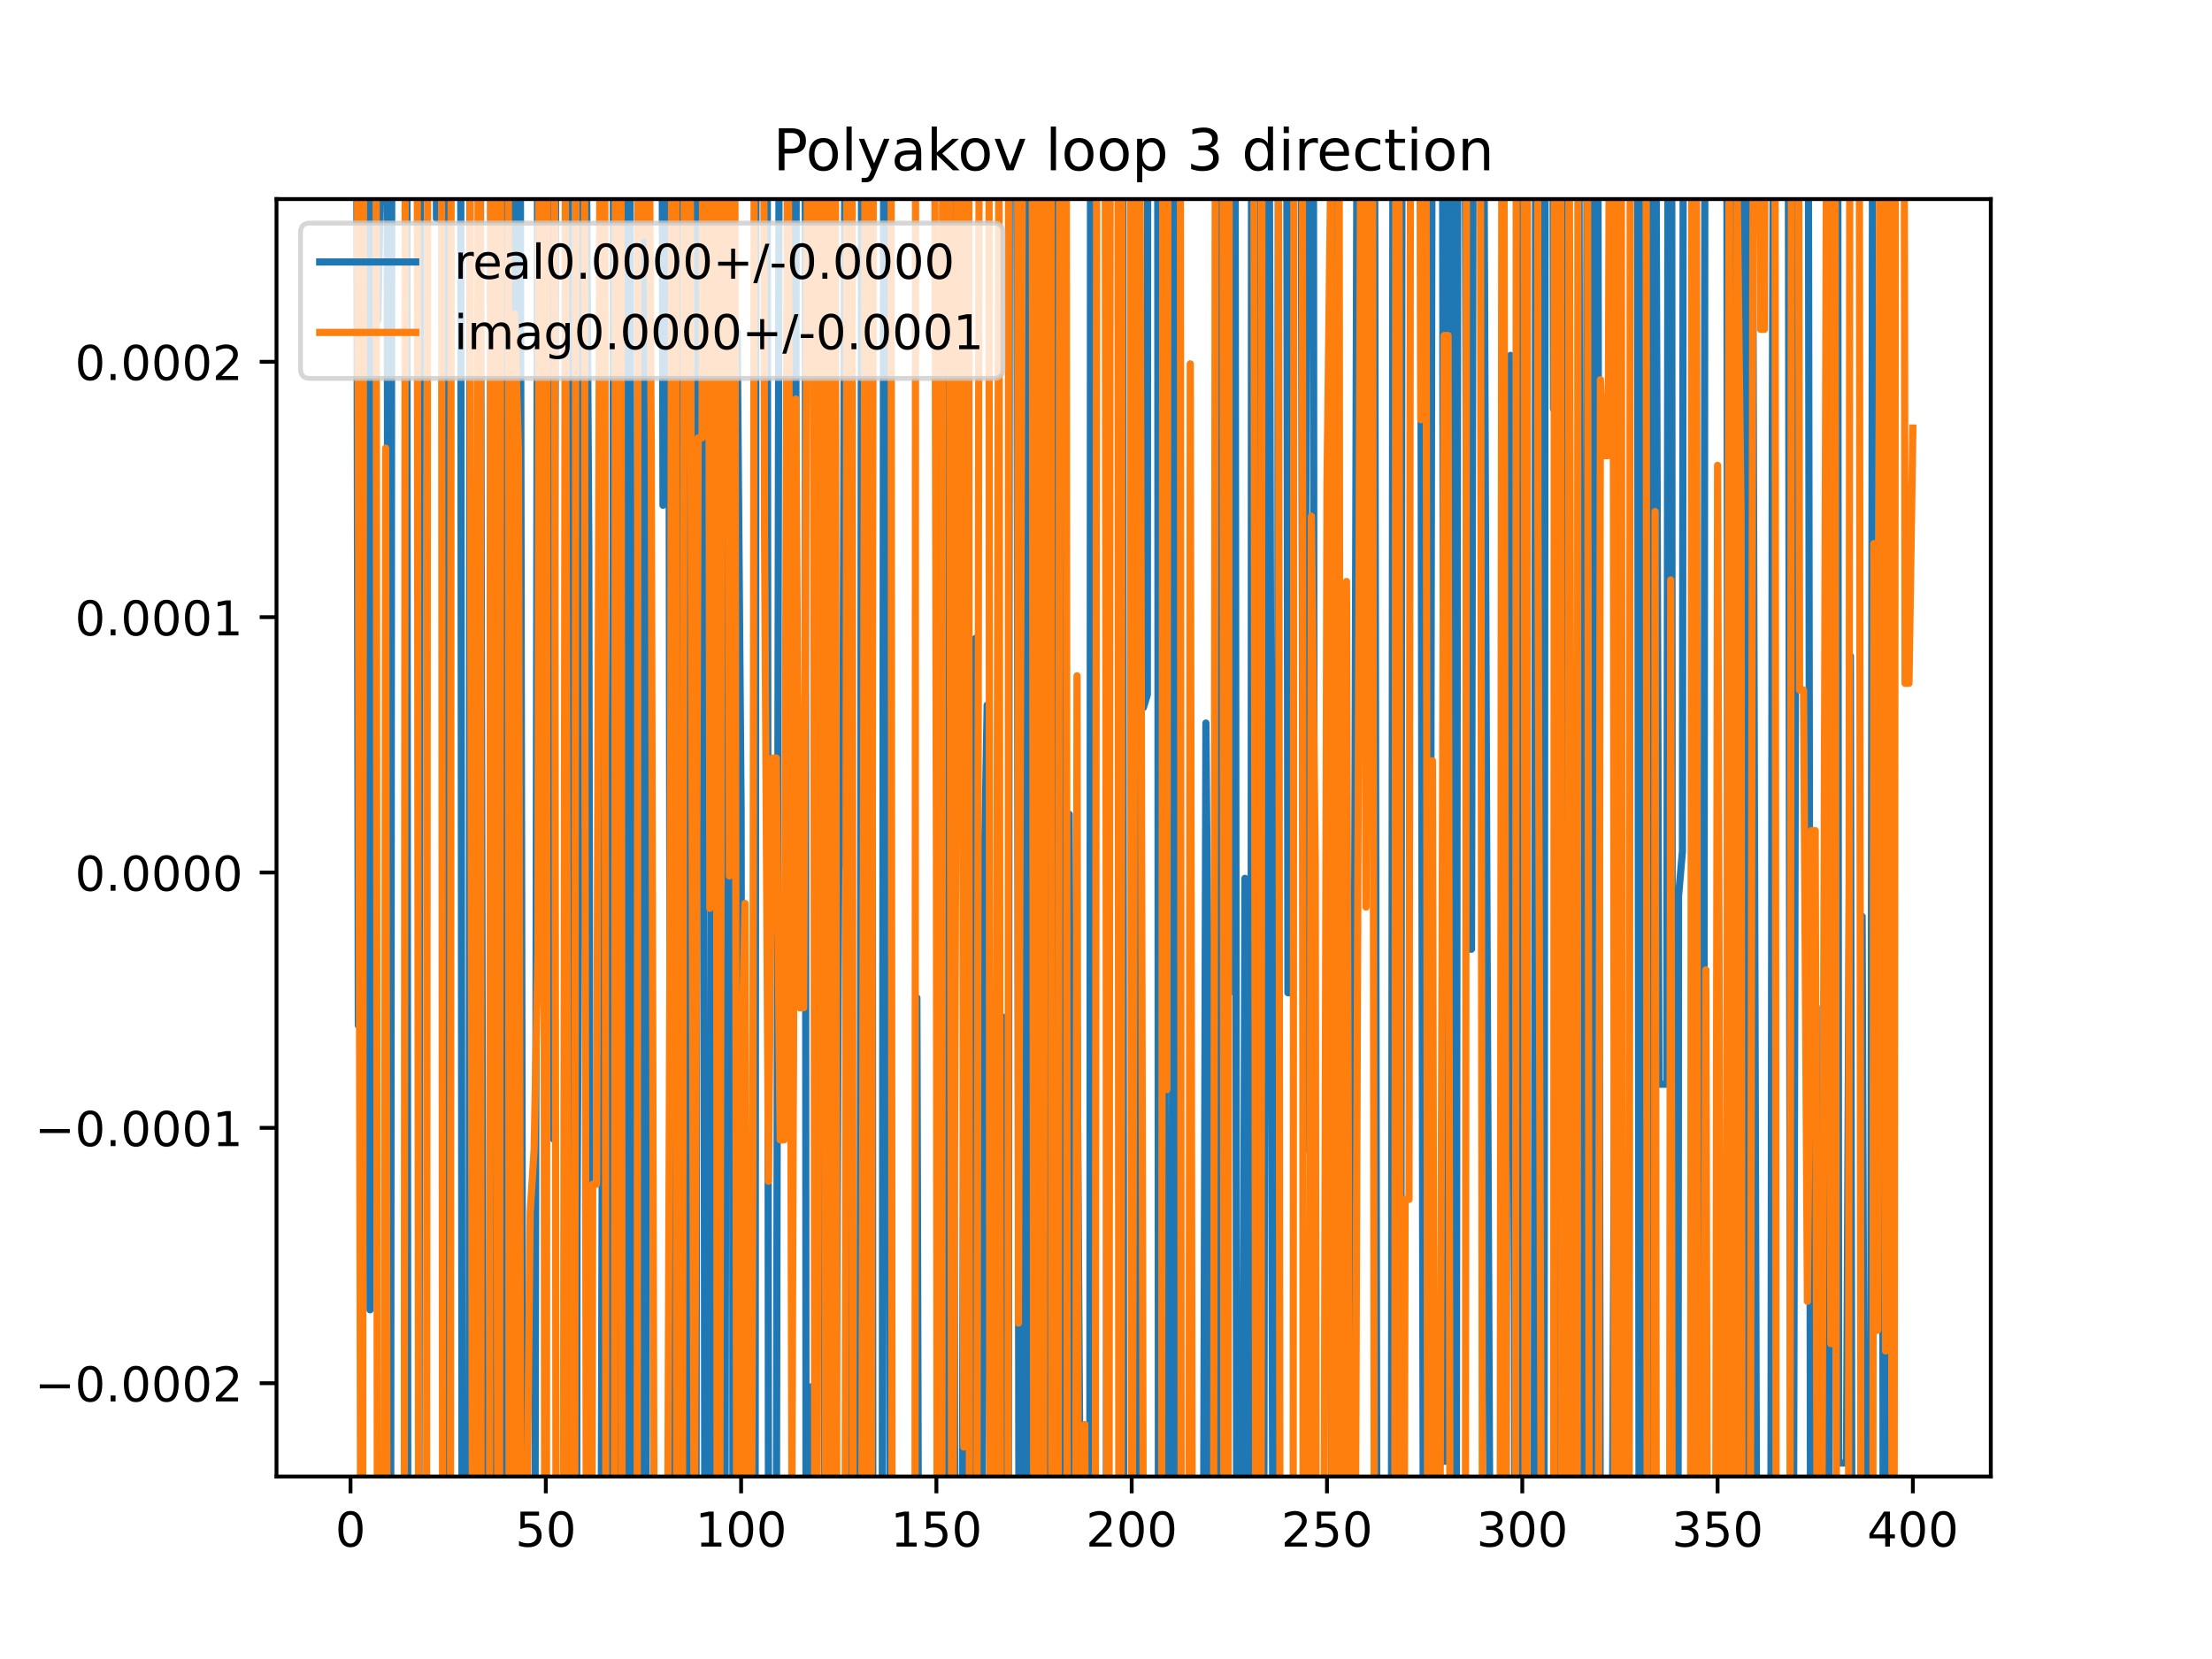 <?xml version="1.0" encoding="utf-8" standalone="no"?>
<!DOCTYPE svg PUBLIC "-//W3C//DTD SVG 1.1//EN"
  "http://www.w3.org/Graphics/SVG/1.1/DTD/svg11.dtd">
<!-- Created with matplotlib (https://matplotlib.org/) -->
<svg height="345.6pt" version="1.1" viewBox="0 0 460.8 345.6" width="460.8pt" xmlns="http://www.w3.org/2000/svg" xmlns:xlink="http://www.w3.org/1999/xlink">
 <defs>
  <style type="text/css">
*{stroke-linecap:butt;stroke-linejoin:round;}
  </style>
 </defs>
 <g id="figure_1">
  <g id="patch_1">
   <path d="M 0 345.6 
L 460.8 345.6 
L 460.8 0 
L 0 0 
z
" style="fill:#ffffff;"/>
  </g>
  <g id="axes_1">
   <g id="patch_2">
    <path d="M 57.6 307.584 
L 414.72 307.584 
L 414.72 41.472 
L 57.6 41.472 
z
" style="fill:#ffffff;"/>
   </g>
   <g id="matplotlib.axis_1">
    <g id="xtick_1">
     <g id="line2d_1">
      <defs>
       <path d="M 0 0 
L 0 3.5 
" id="m9adae214f4" style="stroke:#000000;stroke-width:0.8;"/>
      </defs>
      <g>
       <use style="stroke:#000000;stroke-width:0.8;" x="73.019" xlink:href="#m9adae214f4" y="307.584"/>
      </g>
     </g>
     <g id="text_1">
      <!-- 0 -->
      <defs>
       <path d="M 31.781 66.406 
Q 24.172 66.406 20.328 58.906 
Q 16.5 51.422 16.5 36.375 
Q 16.5 21.391 20.328 13.891 
Q 24.172 6.391 31.781 6.391 
Q 39.453 6.391 43.281 13.891 
Q 47.125 21.391 47.125 36.375 
Q 47.125 51.422 43.281 58.906 
Q 39.453 66.406 31.781 66.406 
z
M 31.781 74.219 
Q 44.047 74.219 50.516 64.516 
Q 56.984 54.828 56.984 36.375 
Q 56.984 17.969 50.516 8.266 
Q 44.047 -1.422 31.781 -1.422 
Q 19.531 -1.422 13.062 8.266 
Q 6.594 17.969 6.594 36.375 
Q 6.594 54.828 13.062 64.516 
Q 19.531 74.219 31.781 74.219 
z
" id="DejaVuSans-48"/>
      </defs>
      <g transform="translate(69.838 322.182)scale(0.1 -0.1)">
       <use xlink:href="#DejaVuSans-48"/>
      </g>
     </g>
    </g>
    <g id="xtick_2">
     <g id="line2d_2">
      <g>
       <use style="stroke:#000000;stroke-width:0.8;" x="113.703" xlink:href="#m9adae214f4" y="307.584"/>
      </g>
     </g>
     <g id="text_2">
      <!-- 50 -->
      <defs>
       <path d="M 10.797 72.906 
L 49.516 72.906 
L 49.516 64.594 
L 19.828 64.594 
L 19.828 46.734 
Q 21.969 47.469 24.109 47.828 
Q 26.266 48.188 28.422 48.188 
Q 40.625 48.188 47.75 41.5 
Q 54.891 34.812 54.891 23.391 
Q 54.891 11.625 47.562 5.094 
Q 40.234 -1.422 26.906 -1.422 
Q 22.312 -1.422 17.547 -0.641 
Q 12.797 0.141 7.719 1.703 
L 7.719 11.625 
Q 12.109 9.234 16.797 8.062 
Q 21.484 6.891 26.703 6.891 
Q 35.156 6.891 40.078 11.328 
Q 45.016 15.766 45.016 23.391 
Q 45.016 31 40.078 35.438 
Q 35.156 39.891 26.703 39.891 
Q 22.75 39.891 18.812 39.016 
Q 14.891 38.141 10.797 36.281 
z
" id="DejaVuSans-53"/>
      </defs>
      <g transform="translate(107.34 322.182)scale(0.1 -0.1)">
       <use xlink:href="#DejaVuSans-53"/>
       <use x="63.623" xlink:href="#DejaVuSans-48"/>
      </g>
     </g>
    </g>
    <g id="xtick_3">
     <g id="line2d_3">
      <g>
       <use style="stroke:#000000;stroke-width:0.8;" x="154.386" xlink:href="#m9adae214f4" y="307.584"/>
      </g>
     </g>
     <g id="text_3">
      <!-- 100 -->
      <defs>
       <path d="M 12.406 8.297 
L 28.516 8.297 
L 28.516 63.922 
L 10.984 60.406 
L 10.984 69.391 
L 28.422 72.906 
L 38.281 72.906 
L 38.281 8.297 
L 54.391 8.297 
L 54.391 0 
L 12.406 0 
z
" id="DejaVuSans-49"/>
      </defs>
      <g transform="translate(144.842 322.182)scale(0.1 -0.1)">
       <use xlink:href="#DejaVuSans-49"/>
       <use x="63.623" xlink:href="#DejaVuSans-48"/>
       <use x="127.246" xlink:href="#DejaVuSans-48"/>
      </g>
     </g>
    </g>
    <g id="xtick_4">
     <g id="line2d_4">
      <g>
       <use style="stroke:#000000;stroke-width:0.8;" x="195.07" xlink:href="#m9adae214f4" y="307.584"/>
      </g>
     </g>
     <g id="text_4">
      <!-- 150 -->
      <g transform="translate(185.526 322.182)scale(0.1 -0.1)">
       <use xlink:href="#DejaVuSans-49"/>
       <use x="63.623" xlink:href="#DejaVuSans-53"/>
       <use x="127.246" xlink:href="#DejaVuSans-48"/>
      </g>
     </g>
    </g>
    <g id="xtick_5">
     <g id="line2d_5">
      <g>
       <use style="stroke:#000000;stroke-width:0.8;" x="235.753" xlink:href="#m9adae214f4" y="307.584"/>
      </g>
     </g>
     <g id="text_5">
      <!-- 200 -->
      <defs>
       <path d="M 19.188 8.297 
L 53.609 8.297 
L 53.609 0 
L 7.328 0 
L 7.328 8.297 
Q 12.938 14.109 22.625 23.891 
Q 32.328 33.688 34.812 36.531 
Q 39.547 41.844 41.422 45.531 
Q 43.312 49.219 43.312 52.781 
Q 43.312 58.594 39.234 62.25 
Q 35.156 65.922 28.609 65.922 
Q 23.969 65.922 18.812 64.312 
Q 13.672 62.703 7.812 59.422 
L 7.812 69.391 
Q 13.766 71.781 18.938 73 
Q 24.125 74.219 28.422 74.219 
Q 39.75 74.219 46.484 68.547 
Q 53.219 62.891 53.219 53.422 
Q 53.219 48.922 51.531 44.891 
Q 49.859 40.875 45.406 35.406 
Q 44.188 33.984 37.641 27.219 
Q 31.109 20.453 19.188 8.297 
z
" id="DejaVuSans-50"/>
      </defs>
      <g transform="translate(226.209 322.182)scale(0.1 -0.1)">
       <use xlink:href="#DejaVuSans-50"/>
       <use x="63.623" xlink:href="#DejaVuSans-48"/>
       <use x="127.246" xlink:href="#DejaVuSans-48"/>
      </g>
     </g>
    </g>
    <g id="xtick_6">
     <g id="line2d_6">
      <g>
       <use style="stroke:#000000;stroke-width:0.8;" x="276.437" xlink:href="#m9adae214f4" y="307.584"/>
      </g>
     </g>
     <g id="text_6">
      <!-- 250 -->
      <g transform="translate(266.893 322.182)scale(0.1 -0.1)">
       <use xlink:href="#DejaVuSans-50"/>
       <use x="63.623" xlink:href="#DejaVuSans-53"/>
       <use x="127.246" xlink:href="#DejaVuSans-48"/>
      </g>
     </g>
    </g>
    <g id="xtick_7">
     <g id="line2d_7">
      <g>
       <use style="stroke:#000000;stroke-width:0.8;" x="317.12" xlink:href="#m9adae214f4" y="307.584"/>
      </g>
     </g>
     <g id="text_7">
      <!-- 300 -->
      <defs>
       <path d="M 40.578 39.312 
Q 47.656 37.797 51.625 33 
Q 55.609 28.219 55.609 21.188 
Q 55.609 10.406 48.188 4.484 
Q 40.766 -1.422 27.094 -1.422 
Q 22.516 -1.422 17.656 -0.516 
Q 12.797 0.391 7.625 2.203 
L 7.625 11.719 
Q 11.719 9.328 16.594 8.109 
Q 21.484 6.891 26.812 6.891 
Q 36.078 6.891 40.938 10.547 
Q 45.797 14.203 45.797 21.188 
Q 45.797 27.641 41.281 31.266 
Q 36.766 34.906 28.719 34.906 
L 20.219 34.906 
L 20.219 43.016 
L 29.109 43.016 
Q 36.375 43.016 40.234 45.922 
Q 44.094 48.828 44.094 54.297 
Q 44.094 59.906 40.109 62.906 
Q 36.141 65.922 28.719 65.922 
Q 24.656 65.922 20.016 65.031 
Q 15.375 64.156 9.812 62.312 
L 9.812 71.094 
Q 15.438 72.656 20.344 73.438 
Q 25.25 74.219 29.594 74.219 
Q 40.828 74.219 47.359 69.109 
Q 53.906 64.016 53.906 55.328 
Q 53.906 49.266 50.438 45.094 
Q 46.969 40.922 40.578 39.312 
z
" id="DejaVuSans-51"/>
      </defs>
      <g transform="translate(307.576 322.182)scale(0.1 -0.1)">
       <use xlink:href="#DejaVuSans-51"/>
       <use x="63.623" xlink:href="#DejaVuSans-48"/>
       <use x="127.246" xlink:href="#DejaVuSans-48"/>
      </g>
     </g>
    </g>
    <g id="xtick_8">
     <g id="line2d_8">
      <g>
       <use style="stroke:#000000;stroke-width:0.8;" x="357.804" xlink:href="#m9adae214f4" y="307.584"/>
      </g>
     </g>
     <g id="text_8">
      <!-- 350 -->
      <g transform="translate(348.26 322.182)scale(0.1 -0.1)">
       <use xlink:href="#DejaVuSans-51"/>
       <use x="63.623" xlink:href="#DejaVuSans-53"/>
       <use x="127.246" xlink:href="#DejaVuSans-48"/>
      </g>
     </g>
    </g>
    <g id="xtick_9">
     <g id="line2d_9">
      <g>
       <use style="stroke:#000000;stroke-width:0.8;" x="398.487" xlink:href="#m9adae214f4" y="307.584"/>
      </g>
     </g>
     <g id="text_9">
      <!-- 400 -->
      <defs>
       <path d="M 37.797 64.312 
L 12.891 25.391 
L 37.797 25.391 
z
M 35.203 72.906 
L 47.609 72.906 
L 47.609 25.391 
L 58.016 25.391 
L 58.016 17.188 
L 47.609 17.188 
L 47.609 0 
L 37.797 0 
L 37.797 17.188 
L 4.891 17.188 
L 4.891 26.703 
z
" id="DejaVuSans-52"/>
      </defs>
      <g transform="translate(388.944 322.182)scale(0.1 -0.1)">
       <use xlink:href="#DejaVuSans-52"/>
       <use x="63.623" xlink:href="#DejaVuSans-48"/>
       <use x="127.246" xlink:href="#DejaVuSans-48"/>
      </g>
     </g>
    </g>
   </g>
   <g id="matplotlib.axis_2">
    <g id="ytick_1">
     <g id="line2d_10">
      <defs>
       <path d="M 0 0 
L -3.5 0 
" id="m0719c4400b" style="stroke:#000000;stroke-width:0.8;"/>
      </defs>
      <g>
       <use style="stroke:#000000;stroke-width:0.8;" x="57.6" xlink:href="#m0719c4400b" y="288.145"/>
      </g>
     </g>
     <g id="text_10">
      <!-- −0.0002 -->
      <defs>
       <path d="M 10.594 35.5 
L 73.188 35.5 
L 73.188 27.203 
L 10.594 27.203 
z
" id="DejaVuSans-8722"/>
       <path d="M 10.688 12.406 
L 21 12.406 
L 21 0 
L 10.688 0 
z
" id="DejaVuSans-46"/>
      </defs>
      <g transform="translate(7.23 291.944)scale(0.1 -0.1)">
       <use xlink:href="#DejaVuSans-8722"/>
       <use x="83.789" xlink:href="#DejaVuSans-48"/>
       <use x="147.412" xlink:href="#DejaVuSans-46"/>
       <use x="179.199" xlink:href="#DejaVuSans-48"/>
       <use x="242.822" xlink:href="#DejaVuSans-48"/>
       <use x="306.445" xlink:href="#DejaVuSans-48"/>
       <use x="370.068" xlink:href="#DejaVuSans-50"/>
      </g>
     </g>
    </g>
    <g id="ytick_2">
     <g id="line2d_11">
      <g>
       <use style="stroke:#000000;stroke-width:0.8;" x="57.6" xlink:href="#m0719c4400b" y="234.951"/>
      </g>
     </g>
     <g id="text_11">
      <!-- −0.0001 -->
      <g transform="translate(7.23 238.75)scale(0.1 -0.1)">
       <use xlink:href="#DejaVuSans-8722"/>
       <use x="83.789" xlink:href="#DejaVuSans-48"/>
       <use x="147.412" xlink:href="#DejaVuSans-46"/>
       <use x="179.199" xlink:href="#DejaVuSans-48"/>
       <use x="242.822" xlink:href="#DejaVuSans-48"/>
       <use x="306.445" xlink:href="#DejaVuSans-48"/>
       <use x="370.068" xlink:href="#DejaVuSans-49"/>
      </g>
     </g>
    </g>
    <g id="ytick_3">
     <g id="line2d_12">
      <g>
       <use style="stroke:#000000;stroke-width:0.8;" x="57.6" xlink:href="#m0719c4400b" y="181.757"/>
      </g>
     </g>
     <g id="text_12">
      <!-- 0.0000 -->
      <g transform="translate(15.609 185.556)scale(0.1 -0.1)">
       <use xlink:href="#DejaVuSans-48"/>
       <use x="63.623" xlink:href="#DejaVuSans-46"/>
       <use x="95.41" xlink:href="#DejaVuSans-48"/>
       <use x="159.033" xlink:href="#DejaVuSans-48"/>
       <use x="222.656" xlink:href="#DejaVuSans-48"/>
       <use x="286.279" xlink:href="#DejaVuSans-48"/>
      </g>
     </g>
    </g>
    <g id="ytick_4">
     <g id="line2d_13">
      <g>
       <use style="stroke:#000000;stroke-width:0.8;" x="57.6" xlink:href="#m0719c4400b" y="128.563"/>
      </g>
     </g>
     <g id="text_13">
      <!-- 0.0001 -->
      <g transform="translate(15.609 132.362)scale(0.1 -0.1)">
       <use xlink:href="#DejaVuSans-48"/>
       <use x="63.623" xlink:href="#DejaVuSans-46"/>
       <use x="95.41" xlink:href="#DejaVuSans-48"/>
       <use x="159.033" xlink:href="#DejaVuSans-48"/>
       <use x="222.656" xlink:href="#DejaVuSans-48"/>
       <use x="286.279" xlink:href="#DejaVuSans-49"/>
      </g>
     </g>
    </g>
    <g id="ytick_5">
     <g id="line2d_14">
      <g>
       <use style="stroke:#000000;stroke-width:0.8;" x="57.6" xlink:href="#m0719c4400b" y="75.369"/>
      </g>
     </g>
     <g id="text_14">
      <!-- 0.0002 -->
      <g transform="translate(15.609 79.168)scale(0.1 -0.1)">
       <use xlink:href="#DejaVuSans-48"/>
       <use x="63.623" xlink:href="#DejaVuSans-46"/>
       <use x="95.41" xlink:href="#DejaVuSans-48"/>
       <use x="159.033" xlink:href="#DejaVuSans-48"/>
       <use x="222.656" xlink:href="#DejaVuSans-48"/>
       <use x="286.279" xlink:href="#DejaVuSans-50"/>
      </g>
     </g>
    </g>
   </g>
   <g id="line2d_15">
    <path clip-path="url(#p440a806bad)" d="M 74.269 -1 
L 74.646 213.592 
L 75.46 214.451 
L 75.946 -1 
M 76.556 -1 
L 77.087 272.86 
L 77.643 -1 
M 78.432 -1 
L 78.715 66.753 
L 79.528 23.959 
L 79.579 -1 
M 80.645 -1 
L 80.927 346.6 
M 81.367 346.6 
L 81.628 -1 
M 84.738 -1 
L 84.963 346.6 
M 87.253 346.6 
L 87.598 -1 
M 90.829 -1 
L 90.92 45.5 
L 91.733 45.5 
L 91.994 -1 
M 92.714 -1 
L 93.303 346.6 
M 93.392 346.6 
L 93.71 -1 
M 95.947 -1 
L 96.273 346.6 
M 97.684 346.6 
L 97.928 -1 
M 100.015 -1 
L 100.706 346.6 
M 102.059 346.6 
L 102.249 -1 
M 103.206 -1 
L 103.457 346.6 
M 104.246 346.6 
L 104.406 -1 
M 105.26 -1 
L 105.494 346.6 
M 105.694 346.6 
L 106.114 -1 
M 106.732 -1 
L 107.193 286.385 
L 107.683 -1 
M 108.34 -1 
L 108.821 272.775 
L 109.085 346.6 
M 111.406 346.6 
L 112.048 -1 
M 114.69 -1 
L 115.33 237.321 
L 115.833 -1 
M 118.41 -1 
L 118.72 346.6 
M 120.104 346.6 
L 120.212 254.557 
L 121.026 92.661 
L 121.685 -1 
M 121.97 -1 
L 122.653 113.288 
L 123.057 346.6 
M 125.177 346.6 
L 125.908 66.004 
L 126.721 322.734 
L 127.535 322.734 
L 127.808 -1 
M 128.678 -1 
L 128.857 346.6 
M 130.182 346.6 
L 130.475 -1 
M 131.182 -1 
L 131.549 346.6 
M 132.61 346.6 
L 132.897 -1 
M 133.467 -1 
L 133.67 346.6 
M 134.567 346.6 
L 134.851 -1 
M 137.883 -1 
L 138.113 105.247 
L 138.396 -1 
M 139.255 -1 
L 139.771 346.6 
M 141.144 346.6 
L 141.296 -1 
M 141.472 -1 
L 141.695 346.6 
M 142.951 346.6 
L 142.995 303.276 
L 143.474 -1 
M 143.999 -1 
L 144.311 346.6 
M 144.966 346.6 
L 145.31 -1 
M 146.412 -1 
L 146.857 346.6 
M 148.099 346.6 
L 148.336 -1 
M 149.013 -1 
L 149.229 346.6 
M 150.991 346.6 
L 151.131 258.37 
L 151.27 -1 
M 152.532 -1 
L 152.693 346.6 
M 153.034 346.6 
L 153.572 69.081 
L 154.386 168.653 
L 154.667 346.6 
M 155.996 346.6 
L 156.013 339.231 
L 156.021 346.6 
M 157.292 346.6 
L 157.506 -1 
M 159.808 -1 
L 160.082 316.925 
L 160.895 334.58 
L 161.709 334.58 
L 162.357 -1 
M 164.718 -1 
L 164.964 266.234 
L 165.777 104.361 
L 165.908 -1 
M 167.724 -1 
L 167.925 346.6 
M 168.949 346.6 
L 169.032 288.884 
L 169.846 301.238 
L 170.66 192.319 
L 171.473 126.961 
L 171.877 346.6 
M 172.679 346.6 
L 173.101 107.058 
L 173.873 346.6 
M 173.972 346.6 
L 174.728 180.042 
L 175.542 180.042 
L 176.077 -1 
M 176.595 -1 
L 177.373 346.6 
M 179.108 346.6 
L 179.516 -1 
M 179.676 -1 
L 179.965 346.6 
M 180.716 346.6 
L 180.901 -1 
M 181.623 -1 
L 181.835 346.6 
M 183.76 346.6 
L 184.115 -1 
M 184.933 -1 
L 185.461 346.6 
M 190.915 346.6 
L 191.001 207.859 
L 191.381 346.6 
M 196.285 346.6 
L 196.517 -1 
M 196.858 -1 
L 197.068 346.6 
M 198.075 346.6 
L 198.324 21.091 
L 198.953 346.6 
M 200.412 346.6 
L 200.765 211.966 
L 201.177 346.6 
M 202.05 346.6 
L 202.393 250.983 
L 203.206 132.99 
L 203.528 346.6 
M 204.573 346.6 
L 204.834 193.111 
L 205.647 146.889 
L 206.412 346.6 
M 208.424 346.6 
L 208.902 211.882 
L 209.088 346.6 
M 210.044 346.6 
L 210.294 -1 
M 211.777 -1 
L 212.305 346.6 
M 213.238 346.6 
L 213.578 -1 
M 214.01 -1 
L 214.384 346.6 
M 214.909 346.6 
L 215.411 25.58 
L 216.182 346.6 
M 216.285 346.6 
L 217.039 120.92 
L 217.852 55.365 
L 218.61 346.6 
M 218.712 346.6 
L 219.444 -1 
M 219.514 -1 
L 220.212 346.6 
M 220.398 346.6 
L 221.107 71.268 
L 221.817 346.6 
M 222.072 346.6 
L 222.734 169.625 
L 223.452 346.6 
M 223.672 346.6 
L 224.362 214.125 
L 225.213 346.6 
M 227.02 346.6 
L 227.19 -1 
M 228.039 -1 
L 228.207 346.6 
M 230.45 346.6 
L 230.751 -1 
M 233.862 -1 
L 234.096 346.6 
M 237.121 346.6 
L 237.381 104.718 
L 238.194 147.39 
L 239.008 144.728 
L 239.104 -1 
M 241.163 -1 
L 241.331 346.6 
M 241.837 346.6 
L 242.263 79.385 
L 243.085 346.6 
M 244.195 346.6 
L 244.357 -1 
M 245.367 -1 
L 245.642 346.6 
M 250.656 346.6 
L 251.213 150.627 
L 252.027 249.951 
L 252.276 346.6 
M 253.83 346.6 
L 254.05 -1 
M 255.882 -1 
L 256.095 206.825 
L 256.402 -1 
M 257.27 -1 
L 257.637 346.6 
M 258.806 346.6 
L 259.35 182.975 
L 259.458 346.6 
M 260.586 346.6 
L 260.725 -1 
M 261.34 -1 
L 261.539 346.6 
M 263.24 346.6 
L 263.418 231.371 
L 264.078 -1 
M 264.355 -1 
L 265.203 346.6 
M 266.021 346.6 
L 266.323 -1 
M 268.023 -1 
L 268.3 206.807 
L 269.114 206.807 
L 269.245 -1 
M 271.014 -1 
L 271.555 239.672 
L 272.399 -1 
M 273.592 -1 
L 273.856 346.6 
M 277.388 346.6 
L 277.689 -1 
M 278.429 -1 
L 278.722 346.6 
M 279.307 346.6 
L 279.691 182.177 
L 280.048 346.6 
M 281 346.6 
L 281.319 211.295 
L 282.132 211.295 
L 282.769 -1 
M 286.313 -1 
L 286.859 346.6 
M 289.838 346.6 
L 290.202 -1 
M 290.304 -1 
L 290.493 346.6 
M 291.779 346.6 
L 292.075 -1 
M 295.69 -1 
L 295.965 50.256 
L 296.541 346.6 
M 297.773 346.6 
L 298.359 -1 
M 300.488 -1 
L 300.847 304.402 
L 301.66 304.402 
L 302.008 -1 
M 302.88 -1 
L 303.224 346.6 
M 303.353 346.6 
L 303.701 -1 
M 305.163 -1 
L 305.729 197.729 
L 306.543 197.729 
L 306.934 -1 
M 309.022 -1 
L 309.797 198.996 
L 310.483 346.6 
M 313.69 346.6 
L 313.866 236.05 
L 314.679 74.027 
L 315.493 274.242 
L 315.582 346.6 
M 316.675 346.6 
L 316.893 -1 
M 317.275 -1 
L 317.423 346.6 
M 319.586 346.6 
L 319.929 -1 
M 320.65 -1 
L 320.861 346.6 
M 321.62 346.6 
L 321.897 -1 
M 323.489 -1 
L 323.63 85.16 
L 323.955 -1 
M 324.582 -1 
L 324.953 346.6 
M 326.324 346.6 
L 326.518 -1 
M 328.908 -1 
L 329.292 346.6 
M 330.288 346.6 
L 330.626 -1 
M 331.162 -1 
L 331.379 346.6 
M 332.219 346.6 
L 332.472 -1 
M 332.824 -1 
L 333.402 346.6 
M 335.775 346.6 
L 335.835 330.984 
L 337.467 -1 
M 341.088 -1 
L 341.48 346.6 
M 341.64 346.6 
L 342.573 -1 
M 343.381 -1 
L 343.902 346.6 
M 344.059 346.6 
L 344.72 -1 
M 344.891 -1 
L 345.599 225.864 
L 347.226 225.864 
L 347.509 -1 
M 348.245 -1 
L 348.413 346.6 
M 349.546 346.6 
L 349.667 186.708 
L 350.481 177.377 
L 350.673 -1 
M 353.305 -1 
L 353.519 346.6 
M 354.864 346.6 
L 355.177 -1 
M 359.712 -1 
L 360.056 346.6 
M 361.112 346.6 
L 361.612 -1 
M 362.685 -1 
L 362.686 -0.94 
L 362.91 346.6 
M 364.03 346.6 
L 364.232 -1 
M 364.927 -1 
L 365.127 44.263 
L 365.993 346.6 
M 368.88 346.6 
L 369.195 94.151 
L 369.478 -1 
M 372.496 -1 
L 373.045 346.6 
M 373.571 346.6 
L 374.077 118.332 
L 374.466 -1 
M 376.679 -1 
L 377.201 346.6 
M 379.54 346.6 
L 379.773 209.76 
L 380.295 346.6 
M 380.86 346.6 
L 381.4 195.591 
L 381.54 -1 
M 382.829 -1 
L 383.028 304.769 
L 384.655 304.769 
L 385.469 136.667 
L 385.82 346.6 
M 387.616 346.6 
L 387.91 190.897 
L 388.472 346.6 
M 389.635 346.6 
L 390.126 -1 
M 392.001 -1 
L 392.308 346.6 
M 393.12 346.6 
L 393.329 -1 
L 393.329 -1 
" style="fill:none;stroke:#1f77b4;stroke-linecap:square;stroke-width:1.5;"/>
   </g>
   <g id="line2d_16">
    <path clip-path="url(#p440a806bad)" d="M 74.352 -1 
L 74.646 88.609 
L 75.172 346.6 
M 75.545 346.6 
L 75.753 -1 
M 78.322 -1 
L 78.628 346.6 
M 80.044 346.6 
L 80.342 93.358 
L 80.645 346.6 
M 84.202 346.6 
L 84.41 26.713 
L 84.691 -1 
M 86.899 -1 
L 87.216 346.6 
M 88.843 346.6 
L 89.1 -1 
M 91.954 -1 
L 92.222 346.6 
M 93.833 346.6 
L 93.994 -1 
M 97.847 -1 
L 98.465 346.6 
M 99.334 346.6 
L 99.615 -1 
M 100.041 -1 
L 100.228 346.6 
M 101.953 346.6 
L 102.285 -1 
M 103.171 -1 
L 103.749 346.6 
M 104.034 346.6 
L 104.324 -1 
M 105.893 -1 
L 106.064 346.6 
M 106.946 346.6 
L 107.193 65.416 
L 108.007 93.813 
L 108.512 346.6 
M 109.561 346.6 
L 109.634 331.451 
L 110.448 252.517 
L 111.262 239.583 
L 112.075 198.149 
L 112.319 -1 
M 113.223 -1 
L 113.471 346.6 
M 113.831 346.6 
L 113.97 -1 
M 115.481 -1 
L 115.853 346.6 
M 117.337 346.6 
L 117.771 35.521 
L 118.521 346.6 
M 119.707 346.6 
L 119.982 -1 
M 121.769 -1 
L 121.839 145.515 
L 122.176 346.6 
M 123.256 346.6 
L 123.467 246.687 
L 124.28 246.687 
L 125.071 -1 
M 125.982 -1 
L 126.223 346.6 
M 127.992 346.6 
L 128.213 -1 
M 129.348 -1 
L 129.611 346.6 
M 130.783 346.6 
L 130.79 342.34 
L 130.822 346.6 
M 132.726 346.6 
L 132.915 -1 
M 133.98 -1 
L 134.044 49.096 
L 134.461 -1 
M 135.129 -1 
L 135.672 94.731 
L 136.306 346.6 
M 138.994 346.6 
L 139.74 151.479 
L 139.959 -1 
M 140.786 -1 
L 140.981 346.6 
M 142.133 346.6 
L 142.576 -1 
M 143.722 -1 
L 143.808 37.383 
L 144.622 334.623 
L 145.436 91.218 
L 146.249 91.218 
L 146.432 -1 
M 147.573 -1 
L 147.877 189.217 
L 148.016 -1 
M 149.207 -1 
L 149.402 346.6 
M 149.892 346.6 
L 150.543 -1 
M 151.684 -1 
L 151.945 182.481 
L 152.307 -1 
M 153.046 -1 
L 153.483 346.6 
M 153.879 346.6 
L 154.386 228.252 
L 155.2 188.194 
L 155.658 346.6 
M 156.463 346.6 
L 156.827 247.105 
L 157.152 -1 
M 159.058 -1 
L 159.268 111.795 
L 160.082 246.077 
L 160.895 157.913 
L 161.709 157.913 
L 162.523 237.449 
L 163.336 237.449 
L 164.143 -1 
M 164.155 -1 
L 164.964 311.379 
L 165.777 83.127 
L 166.591 209.94 
L 167.405 209.94 
L 168.219 35.519 
L 168.272 -1 
M 169.453 -1 
L 169.735 346.6 
M 170.154 346.6 
L 170.66 121.201 
L 170.772 -1 
M 171.798 -1 
L 171.947 346.6 
M 172.794 346.6 
L 173.016 -1 
M 174.012 -1 
L 174.335 346.6 
M 176.037 346.6 
L 176.472 -1 
M 177.489 -1 
L 177.733 346.6 
M 179.472 346.6 
L 180.27 -1 
M 180.52 -1 
L 181.012 346.6 
M 181.467 346.6 
L 181.969 -1 
M 185.612 -1 
L 185.845 346.6 
M 190.617 346.6 
L 190.739 -1 
M 194.677 -1 
L 195.07 178.196 
L 195.234 346.6 
M 196.198 346.6 
L 196.363 -1 
M 197.753 -1 
L 198.286 346.6 
M 198.421 346.6 
L 199.138 164.611 
L 199.429 -1 
M 200.355 -1 
L 200.765 301.44 
L 201.085 -1 
M 201.795 -1 
L 201.955 346.6 
M 203.468 346.6 
L 204.013 -1 
M 206.016 -1 
L 206.206 346.6 
M 207.278 346.6 
L 208.088 25.369 
L 208.428 346.6 
M 209.99 346.6 
L 210.11 -1 
M 212.005 -1 
L 212.157 275.612 
L 212.97 34.573 
L 213.784 39.486 
L 213.858 -1 
M 215.013 -1 
L 215.371 346.6 
M 215.445 346.6 
L 215.748 -1 
M 216.568 -1 
L 216.785 346.6 
M 217.371 346.6 
L 217.655 -1 
M 218.943 -1 
L 219.104 346.6 
M 220.407 346.6 
L 220.788 -1 
M 222.112 -1 
L 222.337 346.6 
M 224.075 346.6 
L 224.362 140.784 
L 224.638 346.6 
M 225.899 346.6 
L 225.989 296.755 
L 226.133 346.6 
M 228.151 346.6 
L 228.479 -1 
M 230.206 -1 
L 230.634 346.6 
M 231.02 346.6 
L 231.289 -1 
M 232.891 -1 
L 233.085 346.6 
M 233.541 346.6 
L 233.738 -1 
M 235.464 -1 
L 235.729 346.6 
M 235.829 346.6 
L 236.567 40.128 
L 237.107 -1 
M 237.429 -1 
L 238.208 346.6 
M 241.968 346.6 
L 242.256 -1 
M 242.291 -1 
L 243.076 226.989 
L 243.33 -1 
M 245.885 -1 
L 246.067 346.6 
M 247.674 346.6 
L 247.958 75.801 
L 248.387 346.6 
M 250.292 346.6 
L 250.399 309.802 
L 250.481 346.6 
M 252.74 346.6 
L 252.84 304.129 
L 253.199 -1 
M 254.783 -1 
L 254.955 346.6 
M 255.805 346.6 
L 256.082 -1 
M 256.469 -1 
L 256.909 18.737 
L 256.946 -1 
M 261.185 -1 
L 261.612 346.6 
M 262.696 346.6 
L 262.897 -1 
M 266.299 -1 
L 266.66 346.6 
M 269.377 346.6 
L 269.546 -1 
M 271.299 -1 
L 271.484 346.6 
M 272.796 346.6 
L 273.182 107.536 
L 273.996 180.447 
L 274.2 346.6 
M 275.765 346.6 
L 276.437 100.886 
L 277.25 32.188 
L 277.484 346.6 
M 278.589 346.6 
L 278.823 -1 
M 278.948 -1 
L 279.251 346.6 
M 280.254 346.6 
L 280.505 121.138 
L 281.221 346.6 
M 282.257 346.6 
L 283.568 -1 
M 283.941 -1 
L 284.573 188.96 
L 284.798 -1 
M 285.893 -1 
L 286.303 346.6 
M 290.55 346.6 
L 290.791 -1 
M 291.423 -1 
L 291.704 346.6 
M 292.475 346.6 
L 292.71 249.857 
L 293.524 249.857 
L 293.862 -1 
M 295.801 -1 
L 295.965 87.428 
L 296.186 -1 
M 297.04 -1 
L 297.424 346.6 
M 297.956 346.6 
L 298.406 158.47 
L 298.82 346.6 
M 299.888 346.6 
L 300.847 69.894 
L 301.66 69.894 
L 302.088 346.6 
M 305.267 346.6 
L 305.51 -1 
M 308.35 -1 
L 308.845 346.6 
M 310.578 346.6 
L 310.611 315.86 
L 311.093 346.6 
M 312.481 346.6 
L 312.895 -1 
M 313.264 -1 
L 313.821 346.6 
M 315.7 346.6 
L 315.873 -1 
M 317.5 -1 
L 317.711 346.6 
M 318.083 346.6 
L 318.224 -1 
M 320.313 -1 
L 320.375 105.28 
L 321.148 346.6 
M 321.391 346.6 
L 322.002 308.037 
L 322.095 346.6 
M 323.643 346.6 
L 323.817 -1 
M 325.072 -1 
L 325.247 346.6 
M 326.434 346.6 
L 326.884 9.938 
L 327.578 346.6 
M 328.543 346.6 
L 328.73 -1 
M 330.674 -1 
L 331.08 346.6 
M 332.953 346.6 
L 333.394 79.098 
L 334.207 94.915 
L 335.021 94.915 
L 335.342 -1 
M 335.994 -1 
L 336.37 346.6 
M 336.886 346.6 
L 337.206 -1 
M 337.721 -1 
L 338.045 346.6 
M 339.369 346.6 
L 339.634 -1 
M 342.897 -1 
L 343.152 346.6 
M 344.645 346.6 
L 344.785 106.563 
L 345.053 346.6 
M 347.782 346.6 
L 348.04 120.813 
L 348.376 346.6 
M 352.162 346.6 
L 352.454 -1 
M 353.388 -1 
L 353.679 346.6 
M 354.807 346.6 
L 355.363 202.041 
L 355.687 346.6 
M 357.369 346.6 
L 357.804 96.944 
L 358.542 346.6 
M 359.49 346.6 
L 360.245 16.848 
L 360.779 346.6 
M 361.35 346.6 
L 361.872 38.543 
L 362.686 106.44 
L 362.925 346.6 
M 364.582 346.6 
L 365.127 59.497 
L 365.36 -1 
M 366.496 -1 
L 366.754 68.603 
L 367.568 68.603 
L 367.766 -1 
M 369.76 -1 
L 370.005 346.6 
M 372.86 346.6 
L 373.22 -1 
M 374.635 -1 
L 374.891 143.744 
L 375.704 143.744 
L 376.518 271.09 
L 377.332 173.034 
L 378.146 173.034 
L 378.592 346.6 
M 379.453 346.6 
L 380.587 0.903 
L 381.4 279.913 
L 382.131 -1 
M 382.245 -1 
L 382.582 346.6 
M 385.062 346.6 
L 385.37 -1 
M 387.305 -1 
L 387.68 346.6 
M 390.128 346.6 
L 390.351 113.247 
L 391.164 277.107 
L 391.618 -1 
M 392.334 -1 
L 392.792 281.43 
L 393.51 -1 
M 393.661 -1 
L 394.178 346.6 
M 394.561 346.6 
L 394.866 -1 
M 396.652 -1 
L 396.86 142.345 
L 397.674 142.345 
L 398.487 89.171 
L 398.487 89.171 
" style="fill:none;stroke:#ff7f0e;stroke-linecap:square;stroke-width:1.5;"/>
   </g>
   <g id="patch_3">
    <path d="M 57.6 307.584 
L 57.6 41.472 
" style="fill:none;stroke:#000000;stroke-linecap:square;stroke-linejoin:miter;stroke-width:0.8;"/>
   </g>
   <g id="patch_4">
    <path d="M 414.72 307.584 
L 414.72 41.472 
" style="fill:none;stroke:#000000;stroke-linecap:square;stroke-linejoin:miter;stroke-width:0.8;"/>
   </g>
   <g id="patch_5">
    <path d="M 57.6 307.584 
L 414.72 307.584 
" style="fill:none;stroke:#000000;stroke-linecap:square;stroke-linejoin:miter;stroke-width:0.8;"/>
   </g>
   <g id="patch_6">
    <path d="M 57.6 41.472 
L 414.72 41.472 
" style="fill:none;stroke:#000000;stroke-linecap:square;stroke-linejoin:miter;stroke-width:0.8;"/>
   </g>
   <g id="text_15">
    <!-- Polyakov loop 3 direction -->
    <defs>
     <path d="M 19.672 64.797 
L 19.672 37.406 
L 32.078 37.406 
Q 38.969 37.406 42.719 40.969 
Q 46.484 44.531 46.484 51.125 
Q 46.484 57.672 42.719 61.234 
Q 38.969 64.797 32.078 64.797 
z
M 9.812 72.906 
L 32.078 72.906 
Q 44.344 72.906 50.609 67.359 
Q 56.891 61.812 56.891 51.125 
Q 56.891 40.328 50.609 34.812 
Q 44.344 29.297 32.078 29.297 
L 19.672 29.297 
L 19.672 0 
L 9.812 0 
z
" id="DejaVuSans-80"/>
     <path d="M 30.609 48.391 
Q 23.391 48.391 19.188 42.75 
Q 14.984 37.109 14.984 27.297 
Q 14.984 17.484 19.156 11.844 
Q 23.344 6.203 30.609 6.203 
Q 37.797 6.203 41.984 11.859 
Q 46.188 17.531 46.188 27.297 
Q 46.188 37.016 41.984 42.703 
Q 37.797 48.391 30.609 48.391 
z
M 30.609 56 
Q 42.328 56 49.016 48.375 
Q 55.719 40.766 55.719 27.297 
Q 55.719 13.875 49.016 6.219 
Q 42.328 -1.422 30.609 -1.422 
Q 18.844 -1.422 12.172 6.219 
Q 5.516 13.875 5.516 27.297 
Q 5.516 40.766 12.172 48.375 
Q 18.844 56 30.609 56 
z
" id="DejaVuSans-111"/>
     <path d="M 9.422 75.984 
L 18.406 75.984 
L 18.406 0 
L 9.422 0 
z
" id="DejaVuSans-108"/>
     <path d="M 32.172 -5.078 
Q 28.375 -14.844 24.75 -17.812 
Q 21.141 -20.797 15.094 -20.797 
L 7.906 -20.797 
L 7.906 -13.281 
L 13.188 -13.281 
Q 16.891 -13.281 18.938 -11.516 
Q 21 -9.766 23.484 -3.219 
L 25.094 0.875 
L 2.984 54.688 
L 12.5 54.688 
L 29.594 11.922 
L 46.688 54.688 
L 56.203 54.688 
z
" id="DejaVuSans-121"/>
     <path d="M 34.281 27.484 
Q 23.391 27.484 19.188 25 
Q 14.984 22.516 14.984 16.5 
Q 14.984 11.719 18.141 8.906 
Q 21.297 6.109 26.703 6.109 
Q 34.188 6.109 38.703 11.406 
Q 43.219 16.703 43.219 25.484 
L 43.219 27.484 
z
M 52.203 31.203 
L 52.203 0 
L 43.219 0 
L 43.219 8.297 
Q 40.141 3.328 35.547 0.953 
Q 30.953 -1.422 24.312 -1.422 
Q 15.922 -1.422 10.953 3.297 
Q 6 8.016 6 15.922 
Q 6 25.141 12.172 29.828 
Q 18.359 34.516 30.609 34.516 
L 43.219 34.516 
L 43.219 35.406 
Q 43.219 41.609 39.141 45 
Q 35.062 48.391 27.688 48.391 
Q 23 48.391 18.547 47.266 
Q 14.109 46.141 10.016 43.891 
L 10.016 52.203 
Q 14.938 54.109 19.578 55.047 
Q 24.219 56 28.609 56 
Q 40.484 56 46.344 49.844 
Q 52.203 43.703 52.203 31.203 
z
" id="DejaVuSans-97"/>
     <path d="M 9.078 75.984 
L 18.109 75.984 
L 18.109 31.109 
L 44.922 54.688 
L 56.391 54.688 
L 27.391 29.109 
L 57.625 0 
L 45.906 0 
L 18.109 26.703 
L 18.109 0 
L 9.078 0 
z
" id="DejaVuSans-107"/>
     <path d="M 2.984 54.688 
L 12.5 54.688 
L 29.594 8.797 
L 46.688 54.688 
L 56.203 54.688 
L 35.688 0 
L 23.484 0 
z
" id="DejaVuSans-118"/>
     <path id="DejaVuSans-32"/>
     <path d="M 18.109 8.203 
L 18.109 -20.797 
L 9.078 -20.797 
L 9.078 54.688 
L 18.109 54.688 
L 18.109 46.391 
Q 20.953 51.266 25.266 53.625 
Q 29.594 56 35.594 56 
Q 45.562 56 51.781 48.094 
Q 58.016 40.188 58.016 27.297 
Q 58.016 14.406 51.781 6.484 
Q 45.562 -1.422 35.594 -1.422 
Q 29.594 -1.422 25.266 0.953 
Q 20.953 3.328 18.109 8.203 
z
M 48.688 27.297 
Q 48.688 37.203 44.609 42.844 
Q 40.531 48.484 33.406 48.484 
Q 26.266 48.484 22.188 42.844 
Q 18.109 37.203 18.109 27.297 
Q 18.109 17.391 22.188 11.75 
Q 26.266 6.109 33.406 6.109 
Q 40.531 6.109 44.609 11.75 
Q 48.688 17.391 48.688 27.297 
z
" id="DejaVuSans-112"/>
     <path d="M 45.406 46.391 
L 45.406 75.984 
L 54.391 75.984 
L 54.391 0 
L 45.406 0 
L 45.406 8.203 
Q 42.578 3.328 38.25 0.953 
Q 33.938 -1.422 27.875 -1.422 
Q 17.969 -1.422 11.734 6.484 
Q 5.516 14.406 5.516 27.297 
Q 5.516 40.188 11.734 48.094 
Q 17.969 56 27.875 56 
Q 33.938 56 38.25 53.625 
Q 42.578 51.266 45.406 46.391 
z
M 14.797 27.297 
Q 14.797 17.391 18.875 11.75 
Q 22.953 6.109 30.078 6.109 
Q 37.203 6.109 41.297 11.75 
Q 45.406 17.391 45.406 27.297 
Q 45.406 37.203 41.297 42.844 
Q 37.203 48.484 30.078 48.484 
Q 22.953 48.484 18.875 42.844 
Q 14.797 37.203 14.797 27.297 
z
" id="DejaVuSans-100"/>
     <path d="M 9.422 54.688 
L 18.406 54.688 
L 18.406 0 
L 9.422 0 
z
M 9.422 75.984 
L 18.406 75.984 
L 18.406 64.594 
L 9.422 64.594 
z
" id="DejaVuSans-105"/>
     <path d="M 41.109 46.297 
Q 39.594 47.172 37.812 47.578 
Q 36.031 48 33.891 48 
Q 26.266 48 22.188 43.047 
Q 18.109 38.094 18.109 28.812 
L 18.109 0 
L 9.078 0 
L 9.078 54.688 
L 18.109 54.688 
L 18.109 46.188 
Q 20.953 51.172 25.484 53.578 
Q 30.031 56 36.531 56 
Q 37.453 56 38.578 55.875 
Q 39.703 55.766 41.062 55.516 
z
" id="DejaVuSans-114"/>
     <path d="M 56.203 29.594 
L 56.203 25.203 
L 14.891 25.203 
Q 15.484 15.922 20.484 11.062 
Q 25.484 6.203 34.422 6.203 
Q 39.594 6.203 44.453 7.469 
Q 49.312 8.734 54.109 11.281 
L 54.109 2.781 
Q 49.266 0.734 44.188 -0.344 
Q 39.109 -1.422 33.891 -1.422 
Q 20.797 -1.422 13.156 6.188 
Q 5.516 13.812 5.516 26.812 
Q 5.516 40.234 12.766 48.109 
Q 20.016 56 32.328 56 
Q 43.359 56 49.781 48.891 
Q 56.203 41.797 56.203 29.594 
z
M 47.219 32.234 
Q 47.125 39.594 43.094 43.984 
Q 39.062 48.391 32.422 48.391 
Q 24.906 48.391 20.391 44.141 
Q 15.875 39.891 15.188 32.172 
z
" id="DejaVuSans-101"/>
     <path d="M 48.781 52.594 
L 48.781 44.188 
Q 44.969 46.297 41.141 47.344 
Q 37.312 48.391 33.406 48.391 
Q 24.656 48.391 19.812 42.844 
Q 14.984 37.312 14.984 27.297 
Q 14.984 17.281 19.812 11.734 
Q 24.656 6.203 33.406 6.203 
Q 37.312 6.203 41.141 7.25 
Q 44.969 8.297 48.781 10.406 
L 48.781 2.094 
Q 45.016 0.344 40.984 -0.531 
Q 36.969 -1.422 32.422 -1.422 
Q 20.062 -1.422 12.781 6.344 
Q 5.516 14.109 5.516 27.297 
Q 5.516 40.672 12.859 48.328 
Q 20.219 56 33.016 56 
Q 37.156 56 41.109 55.141 
Q 45.062 54.297 48.781 52.594 
z
" id="DejaVuSans-99"/>
     <path d="M 18.312 70.219 
L 18.312 54.688 
L 36.812 54.688 
L 36.812 47.703 
L 18.312 47.703 
L 18.312 18.016 
Q 18.312 11.328 20.141 9.422 
Q 21.969 7.516 27.594 7.516 
L 36.812 7.516 
L 36.812 0 
L 27.594 0 
Q 17.188 0 13.234 3.875 
Q 9.281 7.766 9.281 18.016 
L 9.281 47.703 
L 2.688 47.703 
L 2.688 54.688 
L 9.281 54.688 
L 9.281 70.219 
z
" id="DejaVuSans-116"/>
     <path d="M 54.891 33.016 
L 54.891 0 
L 45.906 0 
L 45.906 32.719 
Q 45.906 40.484 42.875 44.328 
Q 39.844 48.188 33.797 48.188 
Q 26.516 48.188 22.312 43.547 
Q 18.109 38.922 18.109 30.906 
L 18.109 0 
L 9.078 0 
L 9.078 54.688 
L 18.109 54.688 
L 18.109 46.188 
Q 21.344 51.125 25.703 53.562 
Q 30.078 56 35.797 56 
Q 45.219 56 50.047 50.172 
Q 54.891 44.344 54.891 33.016 
z
" id="DejaVuSans-110"/>
    </defs>
    <g transform="translate(161.066 35.472)scale(0.12 -0.12)">
     <use xlink:href="#DejaVuSans-80"/>
     <use x="56.678" xlink:href="#DejaVuSans-111"/>
     <use x="117.859" xlink:href="#DejaVuSans-108"/>
     <use x="145.643" xlink:href="#DejaVuSans-121"/>
     <use x="204.822" xlink:href="#DejaVuSans-97"/>
     <use x="266.102" xlink:href="#DejaVuSans-107"/>
     <use x="320.387" xlink:href="#DejaVuSans-111"/>
     <use x="381.568" xlink:href="#DejaVuSans-118"/>
     <use x="440.748" xlink:href="#DejaVuSans-32"/>
     <use x="472.535" xlink:href="#DejaVuSans-108"/>
     <use x="500.318" xlink:href="#DejaVuSans-111"/>
     <use x="561.5" xlink:href="#DejaVuSans-111"/>
     <use x="622.682" xlink:href="#DejaVuSans-112"/>
     <use x="686.158" xlink:href="#DejaVuSans-32"/>
     <use x="717.945" xlink:href="#DejaVuSans-51"/>
     <use x="781.568" xlink:href="#DejaVuSans-32"/>
     <use x="813.355" xlink:href="#DejaVuSans-100"/>
     <use x="876.832" xlink:href="#DejaVuSans-105"/>
     <use x="904.615" xlink:href="#DejaVuSans-114"/>
     <use x="943.479" xlink:href="#DejaVuSans-101"/>
     <use x="1005.002" xlink:href="#DejaVuSans-99"/>
     <use x="1059.982" xlink:href="#DejaVuSans-116"/>
     <use x="1099.191" xlink:href="#DejaVuSans-105"/>
     <use x="1126.975" xlink:href="#DejaVuSans-111"/>
     <use x="1188.156" xlink:href="#DejaVuSans-110"/>
    </g>
   </g>
   <g id="legend_1">
    <g id="patch_7">
     <path d="M 64.6 78.828 
L 206.933 78.828 
Q 208.933 78.828 208.933 76.828 
L 208.933 48.472 
Q 208.933 46.472 206.933 46.472 
L 64.6 46.472 
Q 62.6 46.472 62.6 48.472 
L 62.6 76.828 
Q 62.6 78.828 64.6 78.828 
z
" style="fill:#ffffff;opacity:0.8;stroke:#cccccc;stroke-linejoin:miter;"/>
    </g>
    <g id="line2d_17">
     <path d="M 66.6 54.57 
L 86.6 54.57 
" style="fill:none;stroke:#1f77b4;stroke-linecap:square;stroke-width:1.5;"/>
    </g>
    <g id="line2d_18"/>
    <g id="text_16">
     <!-- real0.0000+/-0.0000 -->
     <defs>
      <path d="M 46 62.703 
L 46 35.5 
L 73.188 35.5 
L 73.188 27.203 
L 46 27.203 
L 46 0 
L 37.797 0 
L 37.797 27.203 
L 10.594 27.203 
L 10.594 35.5 
L 37.797 35.5 
L 37.797 62.703 
z
" id="DejaVuSans-43"/>
      <path d="M 25.391 72.906 
L 33.688 72.906 
L 8.297 -9.281 
L 0 -9.281 
z
" id="DejaVuSans-47"/>
      <path d="M 4.891 31.391 
L 31.203 31.391 
L 31.203 23.391 
L 4.891 23.391 
z
" id="DejaVuSans-45"/>
     </defs>
     <g transform="translate(94.6 58.07)scale(0.1 -0.1)">
      <use xlink:href="#DejaVuSans-114"/>
      <use x="38.863" xlink:href="#DejaVuSans-101"/>
      <use x="100.387" xlink:href="#DejaVuSans-97"/>
      <use x="161.666" xlink:href="#DejaVuSans-108"/>
      <use x="189.449" xlink:href="#DejaVuSans-48"/>
      <use x="253.072" xlink:href="#DejaVuSans-46"/>
      <use x="284.859" xlink:href="#DejaVuSans-48"/>
      <use x="348.482" xlink:href="#DejaVuSans-48"/>
      <use x="412.105" xlink:href="#DejaVuSans-48"/>
      <use x="475.729" xlink:href="#DejaVuSans-48"/>
      <use x="539.352" xlink:href="#DejaVuSans-43"/>
      <use x="623.141" xlink:href="#DejaVuSans-47"/>
      <use x="656.832" xlink:href="#DejaVuSans-45"/>
      <use x="692.916" xlink:href="#DejaVuSans-48"/>
      <use x="756.539" xlink:href="#DejaVuSans-46"/>
      <use x="788.326" xlink:href="#DejaVuSans-48"/>
      <use x="851.949" xlink:href="#DejaVuSans-48"/>
      <use x="915.572" xlink:href="#DejaVuSans-48"/>
      <use x="979.195" xlink:href="#DejaVuSans-48"/>
     </g>
    </g>
    <g id="line2d_19">
     <path d="M 66.6 69.249 
L 86.6 69.249 
" style="fill:none;stroke:#ff7f0e;stroke-linecap:square;stroke-width:1.5;"/>
    </g>
    <g id="line2d_20"/>
    <g id="text_17">
     <!-- imag0.0000+/-0.0001 -->
     <defs>
      <path d="M 52 44.188 
Q 55.375 50.25 60.062 53.125 
Q 64.75 56 71.094 56 
Q 79.641 56 84.281 50.016 
Q 88.922 44.047 88.922 33.016 
L 88.922 0 
L 79.891 0 
L 79.891 32.719 
Q 79.891 40.578 77.094 44.375 
Q 74.312 48.188 68.609 48.188 
Q 61.625 48.188 57.562 43.547 
Q 53.516 38.922 53.516 30.906 
L 53.516 0 
L 44.484 0 
L 44.484 32.719 
Q 44.484 40.625 41.703 44.406 
Q 38.922 48.188 33.109 48.188 
Q 26.219 48.188 22.156 43.531 
Q 18.109 38.875 18.109 30.906 
L 18.109 0 
L 9.078 0 
L 9.078 54.688 
L 18.109 54.688 
L 18.109 46.188 
Q 21.188 51.219 25.484 53.609 
Q 29.781 56 35.688 56 
Q 41.656 56 45.828 52.969 
Q 50 49.953 52 44.188 
z
" id="DejaVuSans-109"/>
      <path d="M 45.406 27.984 
Q 45.406 37.75 41.375 43.109 
Q 37.359 48.484 30.078 48.484 
Q 22.859 48.484 18.828 43.109 
Q 14.797 37.75 14.797 27.984 
Q 14.797 18.266 18.828 12.891 
Q 22.859 7.516 30.078 7.516 
Q 37.359 7.516 41.375 12.891 
Q 45.406 18.266 45.406 27.984 
z
M 54.391 6.781 
Q 54.391 -7.172 48.188 -13.984 
Q 42 -20.797 29.203 -20.797 
Q 24.469 -20.797 20.266 -20.094 
Q 16.062 -19.391 12.109 -17.922 
L 12.109 -9.188 
Q 16.062 -11.328 19.922 -12.344 
Q 23.781 -13.375 27.781 -13.375 
Q 36.625 -13.375 41.016 -8.766 
Q 45.406 -4.156 45.406 5.172 
L 45.406 9.625 
Q 42.625 4.781 38.281 2.391 
Q 33.938 0 27.875 0 
Q 17.828 0 11.672 7.656 
Q 5.516 15.328 5.516 27.984 
Q 5.516 40.672 11.672 48.328 
Q 17.828 56 27.875 56 
Q 33.938 56 38.281 53.609 
Q 42.625 51.219 45.406 46.391 
L 45.406 54.688 
L 54.391 54.688 
z
" id="DejaVuSans-103"/>
     </defs>
     <g transform="translate(94.6 72.749)scale(0.1 -0.1)">
      <use xlink:href="#DejaVuSans-105"/>
      <use x="27.783" xlink:href="#DejaVuSans-109"/>
      <use x="125.195" xlink:href="#DejaVuSans-97"/>
      <use x="186.475" xlink:href="#DejaVuSans-103"/>
      <use x="249.951" xlink:href="#DejaVuSans-48"/>
      <use x="313.574" xlink:href="#DejaVuSans-46"/>
      <use x="345.361" xlink:href="#DejaVuSans-48"/>
      <use x="408.984" xlink:href="#DejaVuSans-48"/>
      <use x="472.607" xlink:href="#DejaVuSans-48"/>
      <use x="536.23" xlink:href="#DejaVuSans-48"/>
      <use x="599.854" xlink:href="#DejaVuSans-43"/>
      <use x="683.643" xlink:href="#DejaVuSans-47"/>
      <use x="717.334" xlink:href="#DejaVuSans-45"/>
      <use x="753.418" xlink:href="#DejaVuSans-48"/>
      <use x="817.041" xlink:href="#DejaVuSans-46"/>
      <use x="848.828" xlink:href="#DejaVuSans-48"/>
      <use x="912.451" xlink:href="#DejaVuSans-48"/>
      <use x="976.074" xlink:href="#DejaVuSans-48"/>
      <use x="1039.697" xlink:href="#DejaVuSans-49"/>
     </g>
    </g>
   </g>
  </g>
 </g>
 <defs>
  <clipPath id="p440a806bad">
   <rect height="266.112" width="357.12" x="57.6" y="41.472"/>
  </clipPath>
 </defs>
</svg>
